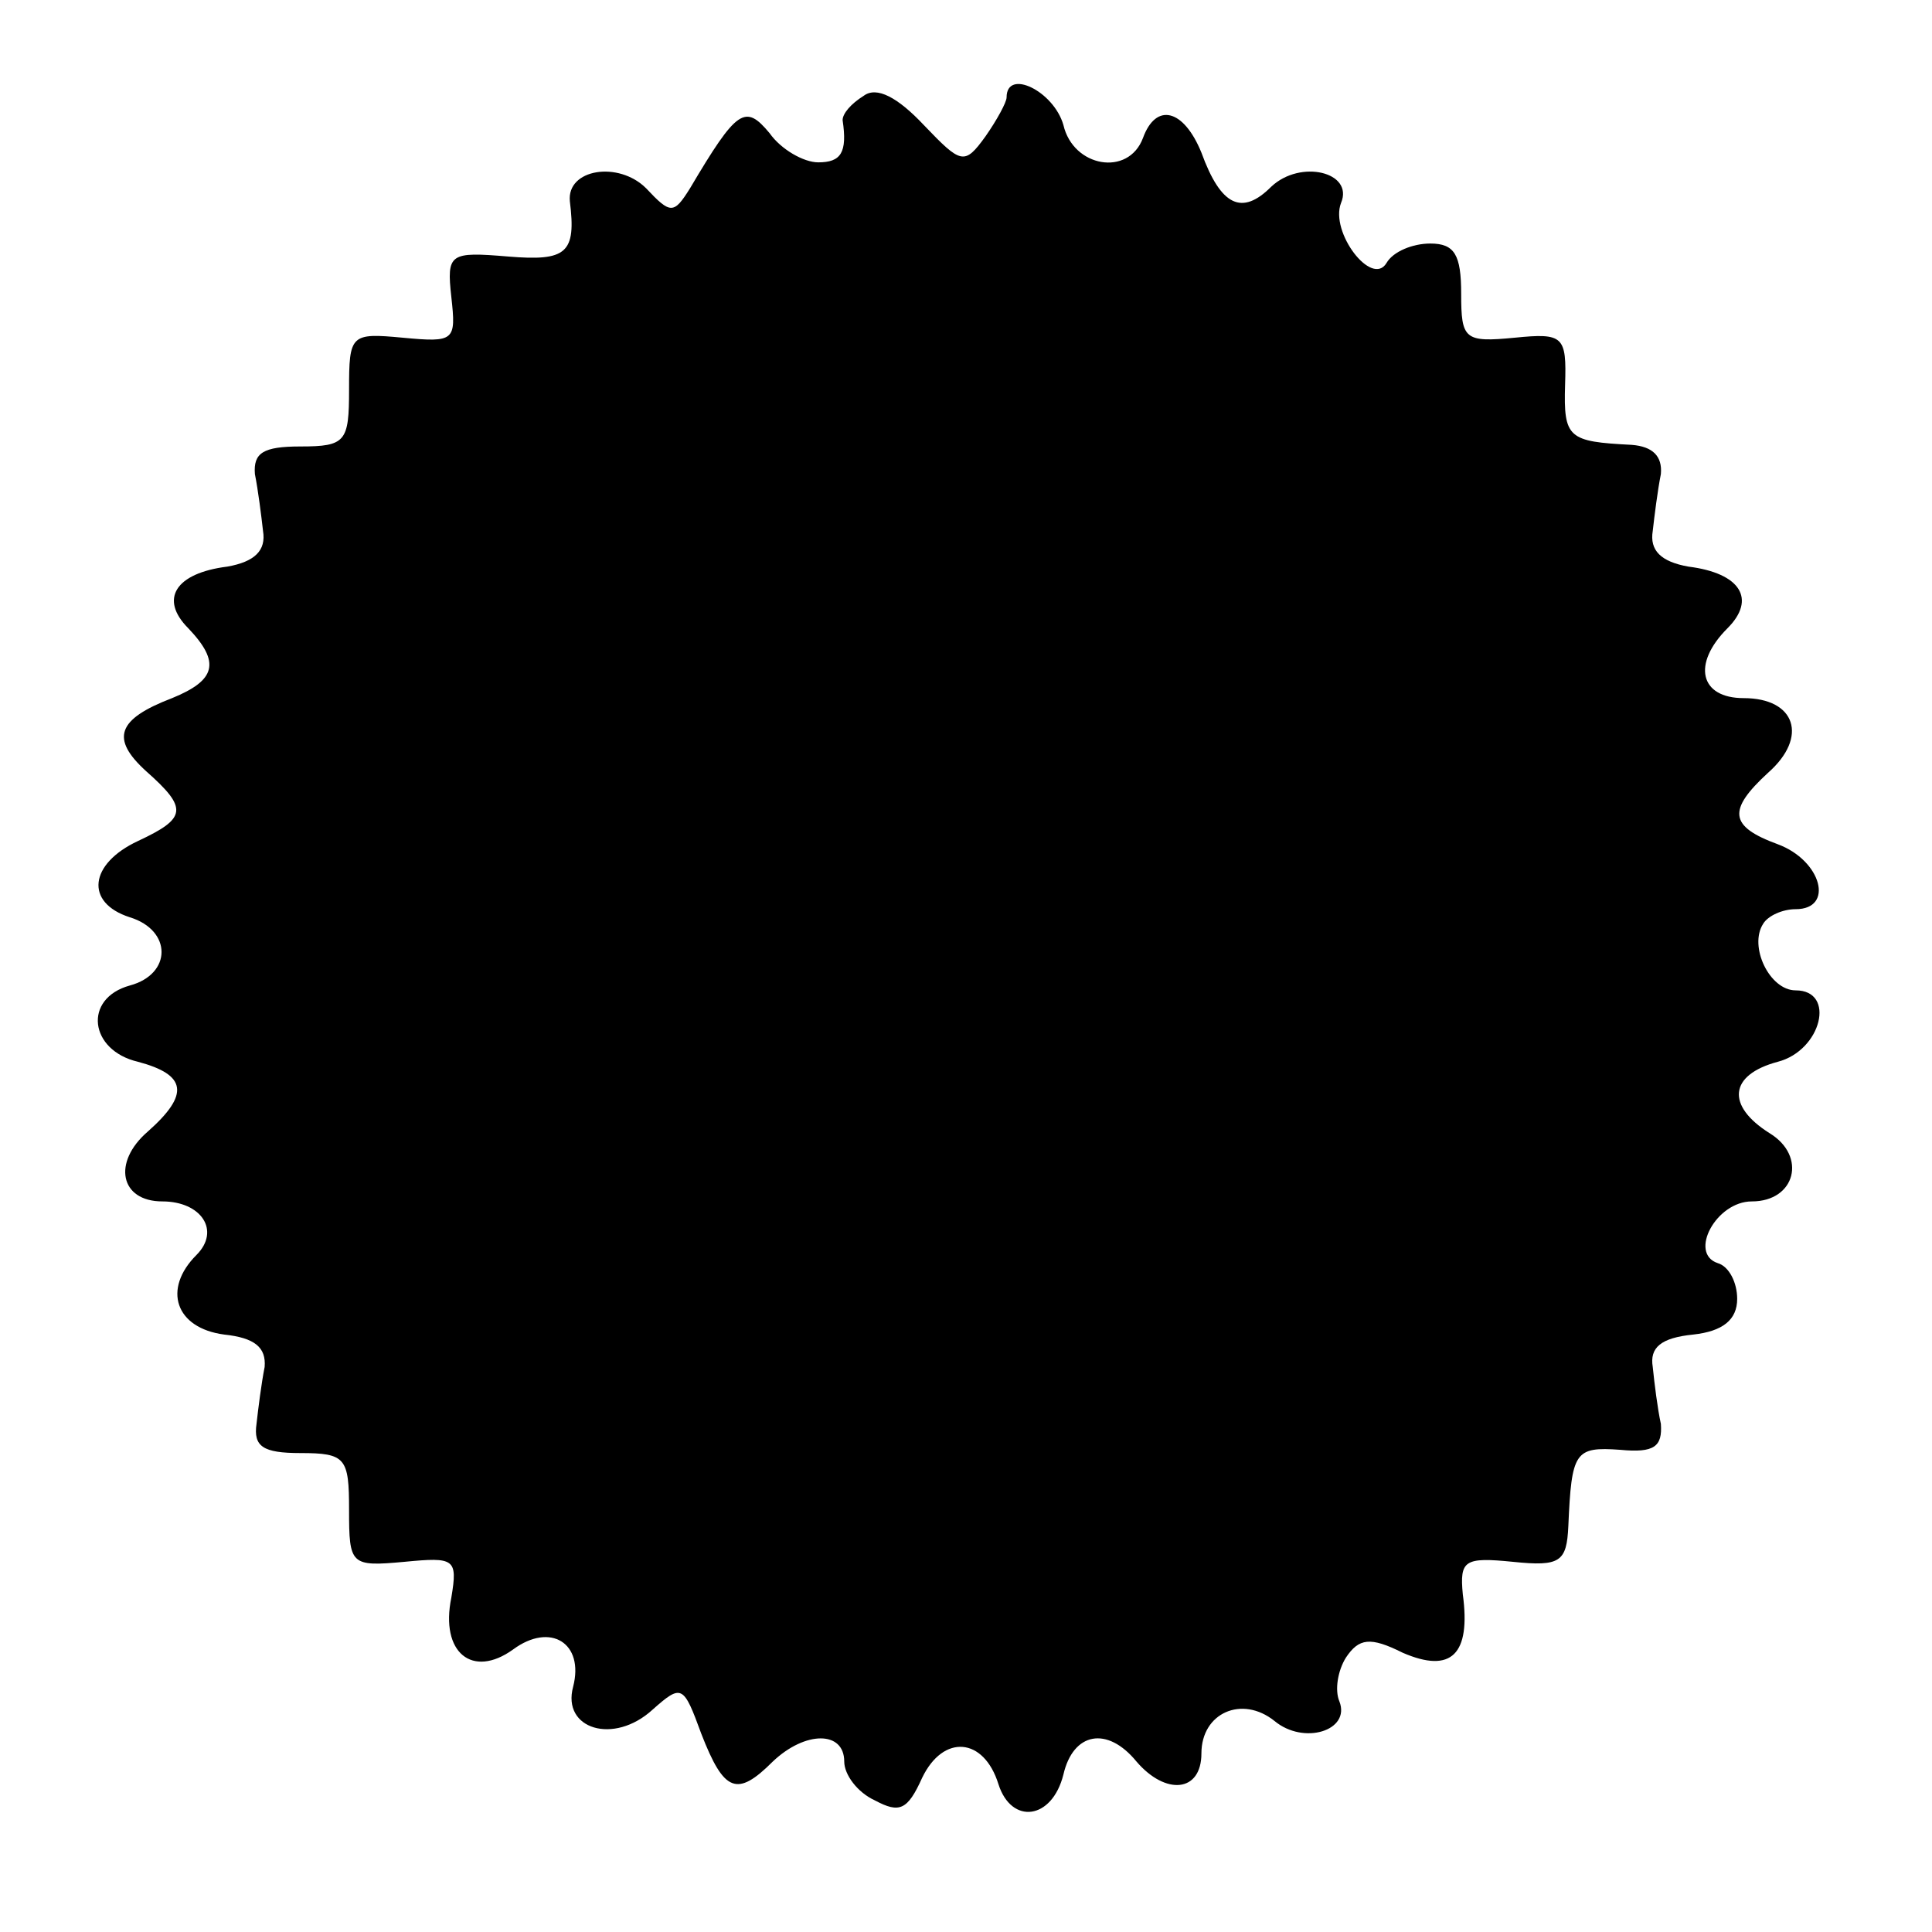 <?xml version="1.0" standalone="no"?>
<!DOCTYPE svg PUBLIC "-//W3C//DTD SVG 20010904//EN"
 "http://www.w3.org/TR/2001/REC-SVG-20010904/DTD/svg10.dtd">
<svg version="1.0" xmlns="http://www.w3.org/2000/svg"
 width="119pt" height="119pt" viewBox="0 0 119 119"
 preserveAspectRatio="xMidYMid meet">
<g transform="translate(0,119) scale(0.1,-0.1)"
fill="#000000" stroke="none">
<path d="M532 1131 c-8 -5 -13 -11 -13 -15 3 -20 -1 -26 -15 -26 -9 0 -23 8
-30 18 -15 18 -20 15 -49 -34 -10 -16 -12 -16 -27 0 -17 17 -49 12 -47 -8 4
-32 -2 -37 -38 -34 -36 3 -38 2 -35 -25 3 -27 2 -28 -30 -25 -32 3 -33 2 -33
-32 0 -32 -2 -35 -30 -35 -23 0 -29 -4 -28 -17 2 -10 4 -26 5 -35 2 -12 -5
-19 -22 -22 -32 -4 -42 -20 -24 -38 20 -21 17 -32 -10 -43 -34 -13 -38 -25
-16 -45 26 -23 25 -29 -5 -43 -30 -14 -33 -38 -5 -47 26 -8 26 -35 0 -42 -29
-8 -25 -40 5 -47 30 -8 32 -20 6 -43 -22 -19 -17 -43 9 -43 24 0 36 -18 21
-33 -21 -21 -13 -45 17 -49 19 -2 26 -8 25 -20 -2 -10 -4 -26 -5 -35 -2 -14 4
-18 27 -18 28 0 30 -3 30 -35 0 -34 1 -35 34 -32 31 3 33 2 29 -22 -7 -34 13
-50 38 -32 23 17 44 4 37 -23 -7 -26 25 -36 49 -14 18 16 19 15 30 -15 14 -36
22 -39 44 -17 20 19 44 19 44 0 0 -8 8 -19 19 -24 15 -8 20 -6 29 14 13 27 38
25 47 -4 8 -25 33 -22 40 6 6 26 27 30 45 8 18 -21 40 -19 40 5 0 25 25 36 45
20 18 -15 47 -6 40 12 -3 7 -1 19 4 27 8 12 15 13 35 3 30 -13 42 -1 37 36 -2
21 1 23 31 20 29 -3 33 0 34 22 2 46 4 49 32 47 21 -2 26 2 25 16 -2 9 -4 25
-5 35 -2 12 5 18 25 20 18 2 27 9 27 22 0 10 -5 20 -12 22 -18 6 -1 38 21 38
27 0 34 28 11 42 -27 17 -25 36 5 44 27 7 36 44 11 44 -16 0 -29 27 -20 41 3
5 12 9 20 9 24 0 16 30 -11 40 -30 11 -31 21 -6 44 25 22 17 46 -15 46 -27 0
-32 21 -10 43 18 18 8 34 -24 38 -17 3 -24 10 -22 22 1 9 3 25 5 35 1 11 -5
17 -18 18 -39 2 -42 4 -41 37 1 30 -1 32 -31 29 -31 -3 -33 -1 -33 27 0 24 -4
31 -19 31 -11 0 -23 -5 -27 -12 -9 -15 -35 19 -28 37 8 19 -25 27 -43 10 -18
-18 -31 -12 -43 21 -11 27 -28 31 -36 9 -9 -24 -43 -18 -49 8 -6 21 -35 35
-35 17 0 -3 -6 -14 -13 -24 -13 -18 -15 -17 -38 7 -16 17 -29 24 -37 18z"/>
</g>
</svg>
